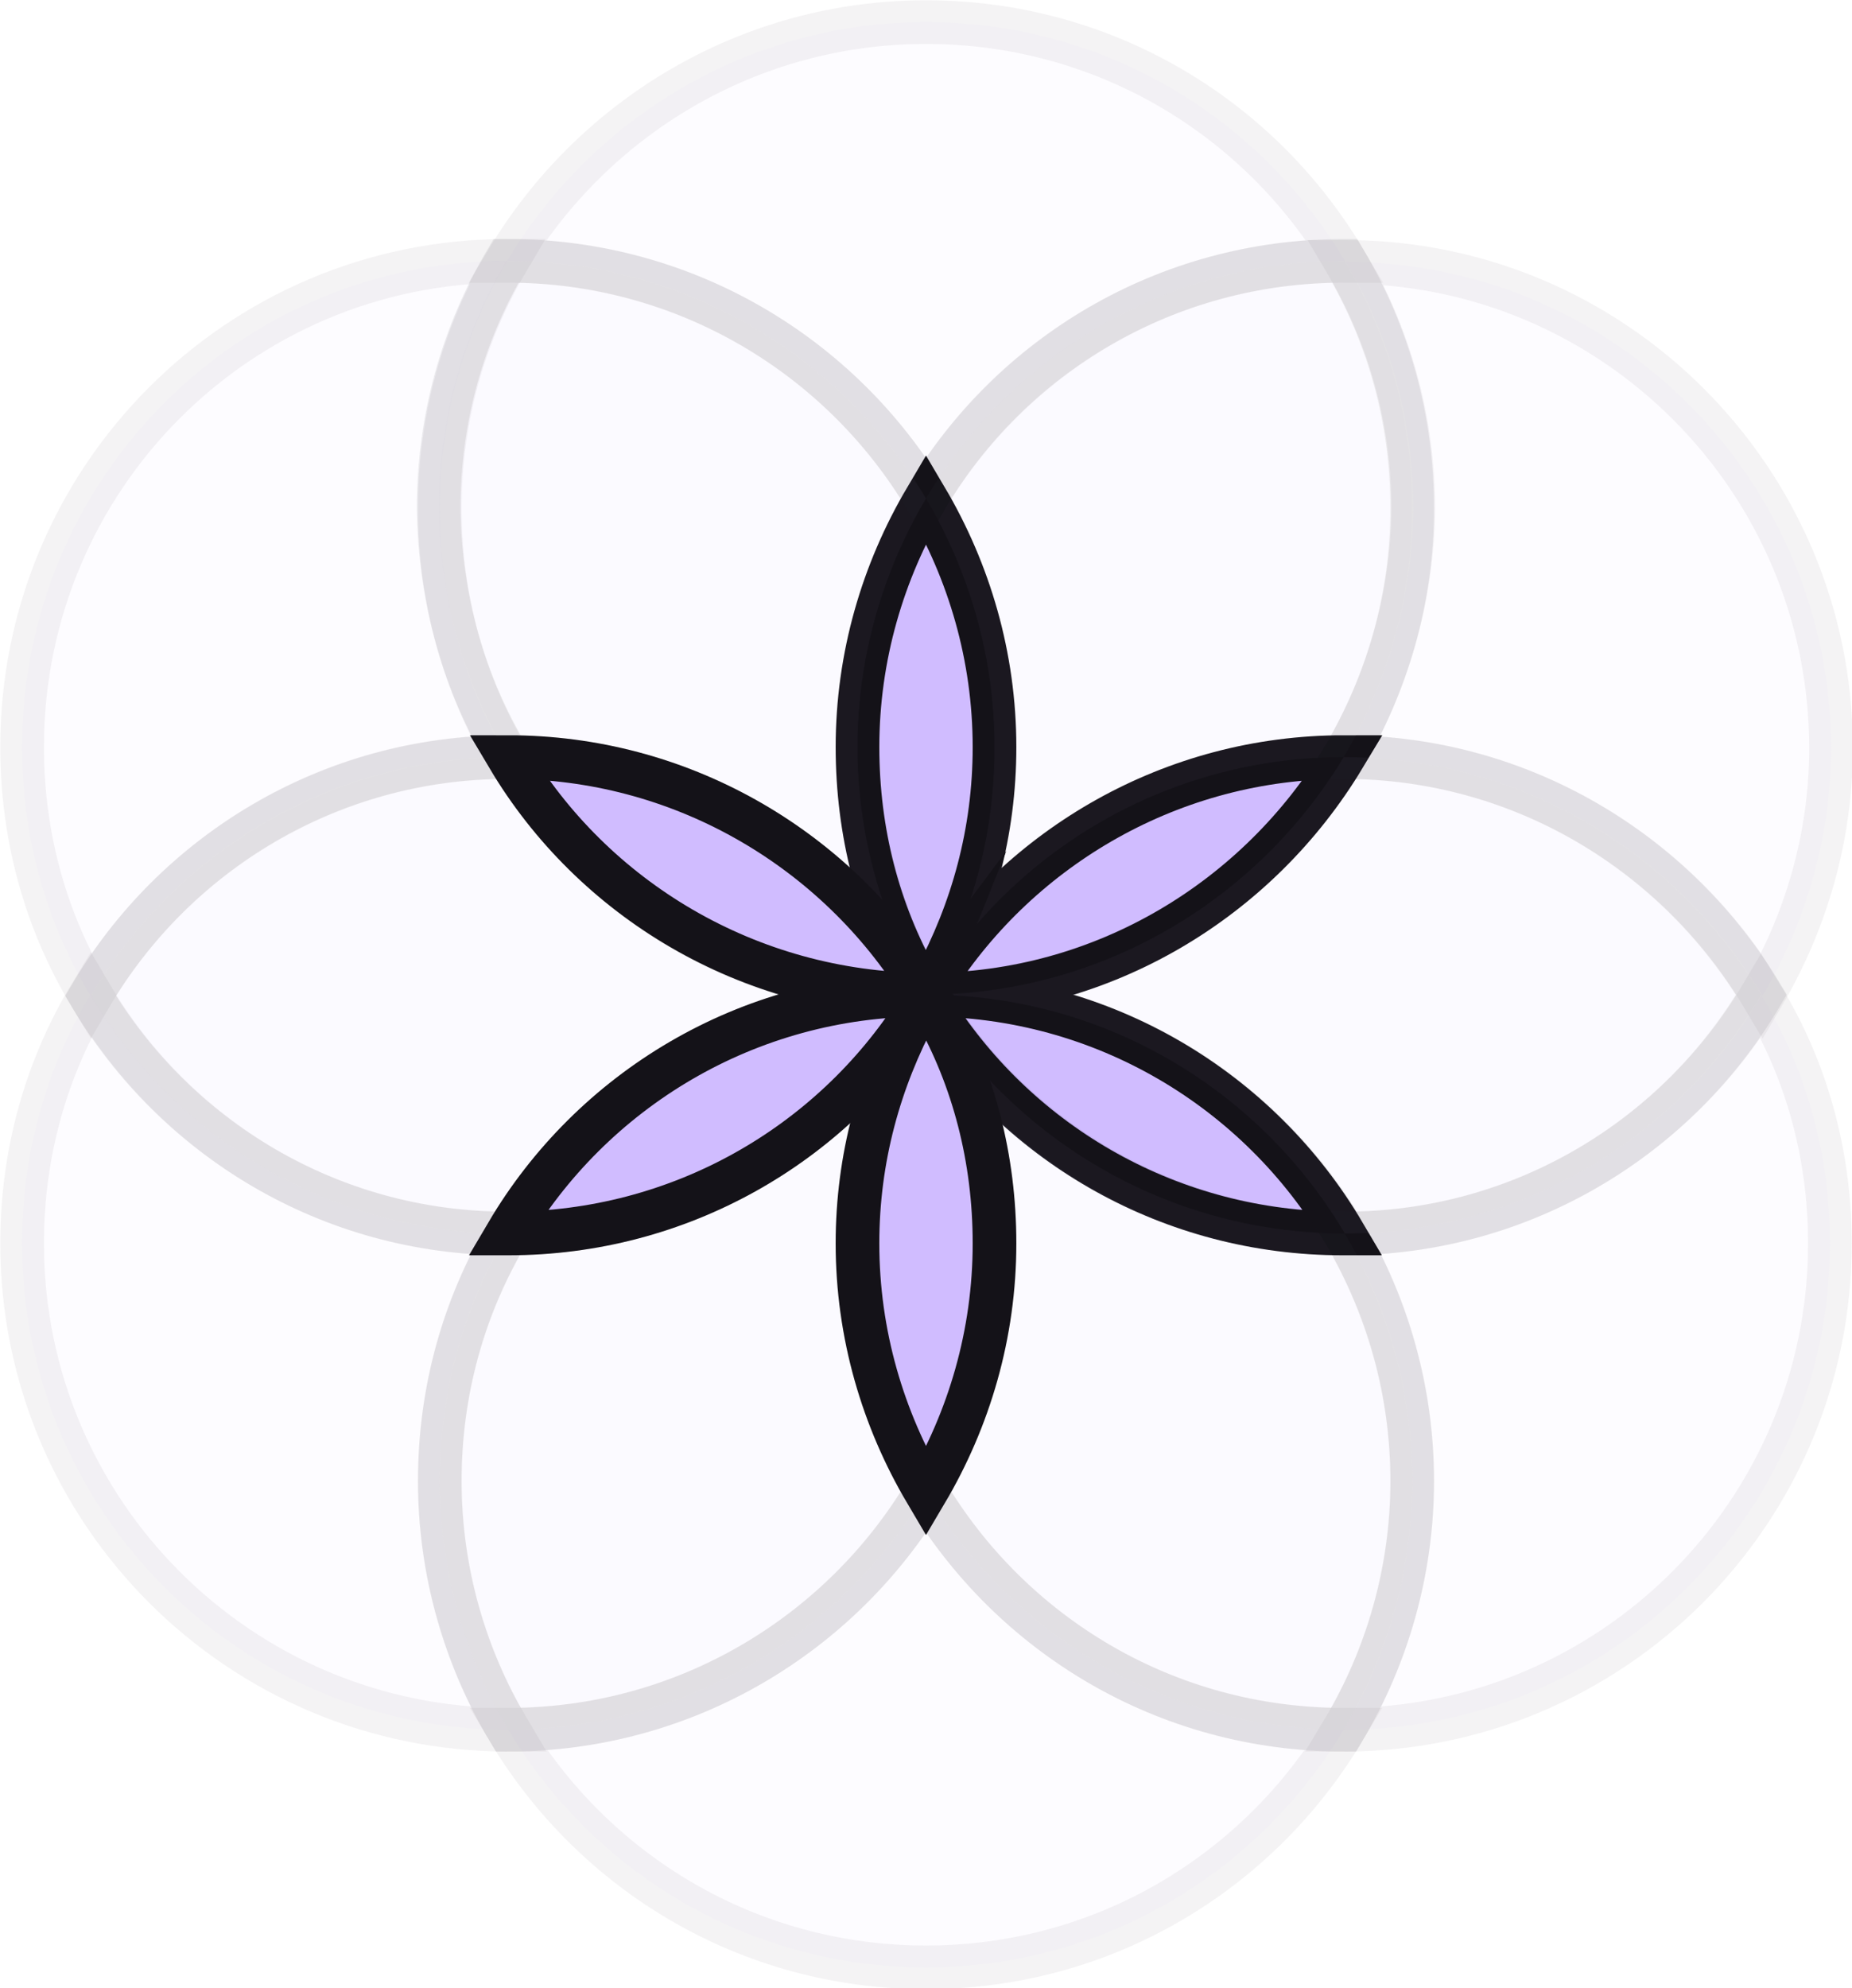 <?xml version="1.0" encoding="utf-8"?>
<!-- Generator: Adobe Illustrator 27.5.0, SVG Export Plug-In . SVG Version: 6.00 Build 0)  -->
<svg version="1.1" id="Layer_1" xmlns="http://www.w3.org/2000/svg" xmlns:xlink="http://www.w3.org/1999/xlink" x="0px" y="0px"
	 viewBox="0 0 167.6 179.9" style="enable-background:new 0 0 167.6 179.9;" xml:space="preserve">
<style type="text/css">
	.st0{opacity:5.000000e-02;fill:#D0BCFF;stroke:#141218;stroke-width:3.95;stroke-miterlimit:10;enable-background:new    ;}
	.st1{fill:#D0BCFF;stroke:#141218;stroke-width:3.95;stroke-miterlimit:10;}
	.st2{opacity:0.15;}
	.st3{opacity:0.5;fill:#D0BCFF;stroke:#141218;stroke-width:3.95;stroke-miterlimit:10;enable-background:new    ;}
</style>
<g id="Alternative_8">
	<g>
		<path class="st0" d="M83.8,45.1c7.7-12.9,21.7-21.5,37.8-21.5h0.1C114,10.6,99.9,2,83.8,2s-30.2,8.7-37.9,21.6H46
			C62,23.6,76.1,32.2,83.8,45.1L83.8,45.1z"/>
		<path class="st0" d="M83.8,135C76.1,147.9,62,156.5,46,156.5c7.7,12.9,21.7,21.5,37.8,21.5s30.1-8.6,37.8-21.5
			C105.5,156.5,91.5,147.9,83.8,135L83.8,135z"/>
		<path class="st0" d="M121.6,68.5L121.6,68.5c16.1,0,30.2,8.7,37.9,21.6c3.9-6.6,6.2-14.3,6.2-22.4c0-24.3-19.7-44-43.9-44
			c3.9,6.6,6.1,14.2,6.1,22.4C127.8,54.2,125.5,61.9,121.6,68.5L121.6,68.5L121.6,68.5z"/>
		<path class="st0" d="M45.9,68.5C45.9,68.5,46,68.5,45.9,68.5C42,61.9,39.8,54.2,39.8,46s2.2-15.8,6.1-22.4
			C21.6,23.6,2,43.3,2,67.6c0,8.2,2.2,15.9,6.2,22.5C15.8,77.2,29.8,68.5,45.9,68.5C45.9,68.5,45.9,68.5,45.9,68.5z"/>
		<path class="st1" d="M83.8,90C83.8,90,83.8,90,83.8,90C83.8,90,83.8,90,83.8,90L83.8,90z"/>
		<path class="st1" d="M83.7,90L83.7,90C83.7,90,83.8,90,83.7,90C83.8,90,83.7,90,83.7,90z"/>
		<path class="st1" d="M83.8,90C83.8,90,83.8,90,83.8,90c0.3-0.4,0.5-0.8,0.8-1.3c3.4-6.3,5.4-13.4,5.4-21.1
			c0-8.2-2.3-15.9-6.2-22.5c-3.9,6.6-6.2,14.3-6.2,22.5c0,7.7,1.9,14.9,5.4,21.1C83.2,89.1,83.5,89.5,83.8,90
			C83.7,90,83.7,90,83.8,90L83.8,90L83.8,90z"/>
		<path class="st1" d="M83.8,90C83.8,90,83.7,90,83.8,90C83.7,90,83.8,90,83.8,90C83.8,90,83.8,90,83.8,90C83.8,90,83.8,90,83.8,90z
			"/>
		<path class="st0" d="M121.7,111.6c3.9,6.6,6.1,14.2,6.1,22.4s-2.3,16-6.2,22.5h0c24.3,0,44-19.7,44-44c0-8.2-2.2-15.9-6.2-22.4
			C151.8,102.9,137.7,111.6,121.7,111.6L121.7,111.6L121.7,111.6z"/>
		<path class="st1" d="M121.6,68.5c-15.5,0-29.2,8.1-37,20.2c-0.2,0.4-0.5,0.8-0.7,1.3C99.9,90,113.9,81.3,121.6,68.5L121.6,68.5
			L121.6,68.5z"/>
		<path class="st1" d="M83.8,90C83.8,90,83.8,90,83.8,90c0.2,0.5,0.5,1,0.7,1.4c7.8,12.2,21.5,20.2,37,20.2h0.1
			C114,98.7,99.9,90,83.8,90L83.8,90z"/>
		<path class="st1" d="M83.8,90L83.8,90L83.8,90z"/>
		<path class="st1" d="M83.8,90c0.2-0.4,0.5-0.8,0.7-1.3C84.3,89.1,84,89.5,83.8,90L83.8,90z"/>
		<path class="st1" d="M83.8,90L83.8,90C83.8,90,83.8,90,83.8,90L83.8,90L83.8,90L83.8,90z"/>
		<path class="st0" d="M45.9,111.6c-16.1,0-30.1-8.7-37.7-21.6C4.2,96.6,2,104.3,2,112.5c0,24.3,19.7,44,44,44h0
			c-3.9-6.6-6.2-14.3-6.2-22.5C39.8,125.8,42,118.1,45.9,111.6L45.9,111.6L45.9,111.6z"/>
		<g class="st2">
			<path class="st3" d="M83.8,45.1c3.9,6.6,6.2,14.3,6.2,22.5c0,7.7-1.9,14.8-5.4,21.1c7.8-12.2,21.5-20.2,37-20.2
				c3.9-6.6,6.2-14.3,6.2-22.5s-2.2-15.8-6.1-22.4h-0.1C105.5,23.6,91.4,32.2,83.8,45.1L83.8,45.1L83.8,45.1z"/>
			<path class="st3" d="M46,68.5c15.5,0,29.2,8.1,37,20.2c-3.4-6.3-5.4-13.5-5.4-21.1c0-8.2,2.3-15.9,6.2-22.5
				C76.1,32.2,62,23.6,45.9,23.6h-0.1c-3.9,6.6-6.1,14.2-6.1,22.4C39.8,54.2,42,61.9,46,68.5L46,68.5z"/>
			<path class="st3" d="M121.7,111.6L121.7,111.6c-15.6,0-29.3-8.1-37.1-20.2c3.4,6.3,5.4,13.5,5.4,21.1c0,8.2-2.3,15.9-6.2,22.5
				c7.7,12.9,21.7,21.5,37.8,21.5c3.9-6.6,6.2-14.3,6.2-22.5S125.5,118.1,121.7,111.6L121.7,111.6L121.7,111.6z"/>
			<path class="st3" d="M121.6,68.5C121.6,68.5,121.6,68.5,121.6,68.5C113.9,81.3,99.9,89.9,83.9,90l0,0c16.1,0,30.2,8.7,37.8,21.6
				c16.1,0,30.1-8.7,37.7-21.6C151.7,77.2,137.7,68.5,121.6,68.5L121.6,68.5z"/>
			<path class="st3" d="M83.8,135c-3.9-6.6-6.2-14.3-6.2-22.5c0-7.7,1.9-14.8,5.4-21.1c-7.8,12.2-21.5,20.2-37,20.2h-0.1
				c-3.9,6.6-6.1,14.2-6.1,22.4s2.3,16,6.2,22.5C62,156.5,76.1,147.9,83.8,135L83.8,135L83.8,135z"/>
			<path class="st3" d="M45.9,111.6C53.5,98.7,67.6,90,83.7,90l0,0c-16,0-30-8.6-37.7-21.5h0c-16.1,0-30.2,8.7-37.8,21.6
				C15.8,102.9,29.8,111.6,45.9,111.6L45.9,111.6z"/>
		</g>
		<path class="st1" d="M46,68.5C53.6,81.3,67.7,89.9,83.7,90c-0.2-0.4-0.5-0.8-0.7-1.3C75.2,76.6,61.5,68.5,46,68.5z"/>
		<path class="st1" d="M83.7,90c-16.1,0-30.2,8.7-37.8,21.6h0.1c15.5,0,29.2-8,37-20.2C83.2,90.9,83.5,90.5,83.7,90
			C83.7,90,83.7,90,83.7,90L83.7,90z"/>
		<path class="st1" d="M83.7,90L83.7,90L83.7,90z"/>
		<path class="st1" d="M83,88.7c0.2,0.4,0.5,0.8,0.7,1.3h0.1C83.5,89.6,83.2,89.1,83,88.7z"/>
		<path class="st1" d="M83.8,90L83.8,90L83.8,90C83.7,90,83.7,90,83.8,90C83.7,90,83.8,90,83.8,90L83.8,90z"/>
		<path class="st1" d="M83,91.4c-3.4,6.3-5.4,13.4-5.4,21.1c0,8.2,2.3,15.9,6.2,22.5c3.9-6.6,6.2-14.3,6.2-22.5
			c0-7.7-1.9-14.9-5.4-21.1c-0.3-0.4-0.5-0.8-0.8-1.3C83.5,90.6,83.2,91,83,91.4L83,91.4L83,91.4z"/>
		<path class="st1" d="M83.8,90.1c0.3,0.4,0.5,0.8,0.8,1.3C84.3,90.9,84,90.5,83.8,90.1C83.8,90.1,83.8,90.1,83.8,90.1L83.8,90.1
			L83.8,90.1z"/>
		<path class="st1" d="M83.7,90.1c-0.3,0.4-0.5,0.9-0.8,1.3C83.3,91,83.5,90.6,83.7,90.1C83.7,90.1,83.7,90.1,83.7,90.1L83.7,90.1z"
			/>
		<path class="st1" d="M83.7,90.1L83.7,90.1L83.7,90.1C83.8,90,83.8,90,83.7,90.1C83.8,90,83.7,90,83.7,90.1z"/>
	</g>
</g>
</svg>
